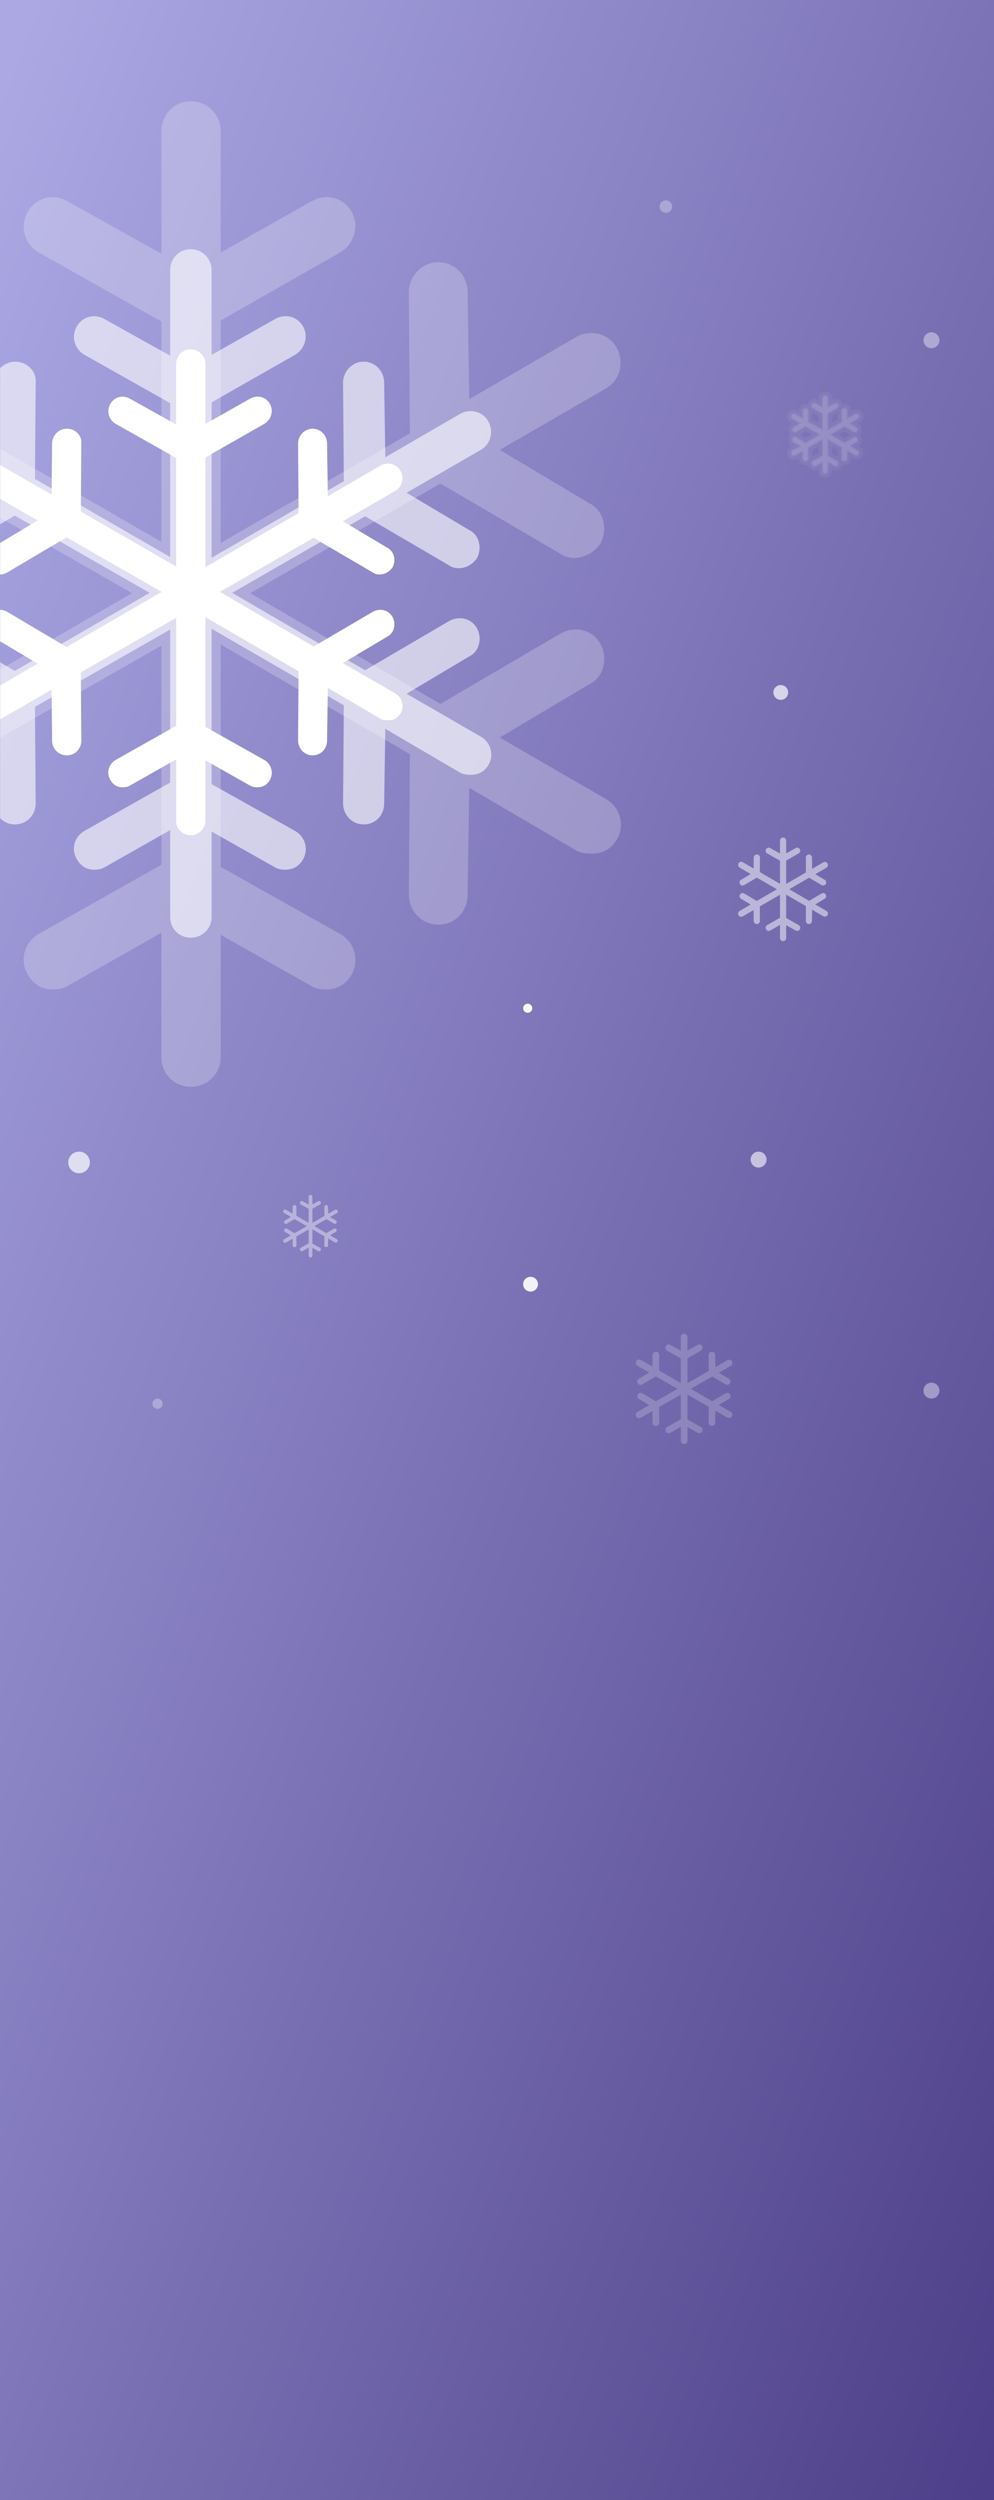 <?xml version="1.0" encoding="UTF-8"?>
<svg width="874px" height="2197px" viewBox="0 0 874 2197" version="1.1" xmlns="http://www.w3.org/2000/svg" xmlns:xlink="http://www.w3.org/1999/xlink">
    <rect x="0" y="0" width="874" height="2197" fill="#808080" stroke="none"/>
    <!-- Generator: Sketch 49 (51002) - http://www.bohemiancoding.com/sketch -->
    <title>snow</title>
    <desc>Created with Sketch.</desc>
    <defs>
        <linearGradient x1="2.923%" y1="2.923%" x2="98.109%" y2="98.109%" id="linearGradient-1">
            <stop stop-color="#ABA8E4" offset="0%"></stop>
            <stop stop-color="#4D3F89" offset="100%"></stop>
        </linearGradient>
        <rect id="path-2" x="0" y="0" width="874" height="2197"></rect>
        <path d="M504.979,48.149 L497.69,43.906 L503.844,40.214 C504.833,39.734 505.139,38.396 504.576,37.412 C504.004,36.405 502.767,36.192 501.829,36.743 L493.624,41.584 L480.585,33.941 L493.624,26.377 L501.829,31.21 C502.085,31.399 502.415,31.509 502.782,31.509 C503.477,31.509 504.1,31.178 504.576,30.548 C505.126,29.549 504.833,28.226 503.843,27.746 L497.69,24.055 L504.979,19.812 C505.929,19.261 506.256,18.025 505.712,17.01 C505.192,16.034 503.907,15.695 502.928,16.27 L495.602,20.552 L495.492,13.169 C495.475,12.027 494.613,11.106 493.478,11.106 C492.343,11.106 491.455,12.098 491.464,13.169 L491.536,22.913 L478.57,30.478 L478.57,15.129 L486.738,10.437 C487.692,9.894 488.107,8.627 487.544,7.635 C486.972,6.628 485.798,6.328 484.797,6.895 L478.57,10.437 L478.57,2.062 C478.57,0.921 477.654,0 476.519,0 C475.384,0 474.504,0.921 474.504,2.062 L474.504,10.516 L468.058,6.895 C467.054,6.336 465.911,6.651 465.347,7.635 C464.775,8.643 465.131,9.878 466.116,10.437 L474.504,15.199 L474.504,30.399 L461.245,22.693 L461.318,13.169 C461.428,12.098 460.476,11.106 459.341,11.106 L459.267,11.106 C458.205,11.106 457.264,12.027 457.253,13.169 L457.179,20.331 L450.037,16.199 C449.04,15.617 447.809,15.963 447.29,16.931 C446.746,17.954 447.027,19.159 448.023,19.741 L455.238,23.944 L448.938,27.746 C447.949,28.226 447.64,29.565 448.242,30.548 C448.63,31.186 449.194,31.509 449.964,31.509 C450.366,31.509 450.701,31.406 451.025,31.21 L459.267,26.306 L472.49,33.941 L459.267,41.655 L451.025,36.743 C450.036,36.161 448.761,36.436 448.242,37.412 C447.698,38.428 447.993,39.648 448.937,40.214 L455.238,43.977 L448.022,48.22 C447.029,48.802 446.707,50.03 447.289,51.03 C447.697,51.722 448.242,52.061 449.011,52.061 C449.194,52.061 449.56,51.951 450.037,51.762 L457.179,47.629 L457.253,54.792 C457.264,55.933 458.205,56.815 459.267,56.815 L459.341,56.815 C460.476,56.815 461.327,55.863 461.318,54.713 L461.245,45.197 L474.504,37.562 L474.504,52.683 L466.116,57.445 C465.115,58.011 464.765,59.247 465.347,60.247 C465.754,60.947 466.3,61.286 467.069,61.286 C467.435,61.286 467.773,61.223 468.058,61.058 L474.504,57.374 L474.504,65.969 C474.504,67.111 475.384,68 476.519,68 C477.654,68 478.57,67.111 478.57,65.969 L478.57,57.515 L484.797,61.058 C485.082,61.223 485.419,61.286 485.749,61.286 C486.555,61.286 487.149,60.955 487.544,60.247 C488.1,59.255 487.741,58.011 486.738,57.445 L478.57,52.832 L478.57,37.483 L491.536,45.047 L491.464,54.713 C491.454,55.863 492.343,56.815 493.478,56.815 C494.613,56.815 495.475,55.933 495.492,54.792 L495.602,47.37 L502.928,51.691 C503.21,51.856 503.587,51.911 503.99,51.911 C504.759,51.911 505.323,51.589 505.712,50.951 C506.313,49.967 505.929,48.7 504.979,48.149 Z" id="path-4"></path>
    </defs>
    <g id="Page-1" stroke="none" stroke-width="1" fill="none" fill-rule="evenodd">
        <g id="snow">
            <g>
                <g id="Group-6-Copy-2">
                    <g id="with-content-copy-4">
                        <g id="Shape">
                            <g id="fluffy-cloud-silhouette">
                                <mask id="mask-3" fill="white">
                                    <use xlink:href="#path-2"></use>
                                </mask>
                                <use id="Mask" fill="url(#linearGradient-1)" xlink:href="#path-2"></use>
                                <g id="snowflake" mask="url(#mask-3)" fill="#FFFFFF" fill-rule="nonzero">
                                    <g transform="translate(-211, 89)" id="Shape">
                                        <path d="M558.545,520.346 L512.463,493.704 L551.367,470.523 C557.621,467.508 559.557,459.105 556,452.927 C552.379,446.601 544.564,445.266 538.631,448.726 L486.761,479.123 L404.324,431.13 L486.76,383.63 L538.631,413.978 C540.251,415.164 542.335,415.857 544.653,415.857 C549.049,415.857 552.987,413.781 555.999,409.826 C559.473,403.549 557.621,395.246 551.366,392.231 L512.462,369.049 L558.544,342.409 C564.55,338.949 566.616,331.188 563.177,324.812 C559.893,318.683 551.766,316.558 545.576,320.166 L499.262,347.055 L498.57,300.692 C498.462,293.525 493.013,287.742 485.835,287.742 C478.658,287.742 473.046,293.97 473.1,300.692 L473.559,361.882 L391.588,409.382 L391.588,312.999 L443.227,283.54 C449.255,280.13 451.882,272.172 448.32,265.945 C444.703,259.618 437.279,257.739 430.951,261.299 L391.588,283.541 L391.588,230.95 C391.588,223.783 385.798,218 378.62,218 C371.442,218 365.884,223.783 365.884,230.95 L365.884,284.034 L325.128,261.298 C318.78,257.789 311.553,259.765 307.991,265.944 C304.375,272.271 306.623,280.031 312.852,283.54 L365.884,313.443 L365.884,408.887 L282.056,360.498 L282.521,300.691 C283.217,293.97 277.195,287.741 270.017,287.741 L269.553,287.741 C262.839,287.741 256.892,293.524 256.817,300.691 L256.353,345.67 L211.201,319.721 C204.897,316.063 197.116,318.238 193.831,324.317 C190.392,330.743 192.171,338.305 198.465,341.963 L244.082,368.357 L204.25,392.23 C198,395.246 196.048,403.648 199.853,409.826 C202.303,413.83 205.87,415.857 210.735,415.857 C213.279,415.857 215.399,415.214 217.449,413.978 L269.552,383.185 L353.149,431.13 L269.552,479.568 L217.449,448.726 C211.194,445.068 203.132,446.798 199.852,452.927 C196.413,459.303 198.281,466.965 204.249,470.523 L244.081,494.149 L198.464,520.79 C192.185,524.448 190.149,532.159 193.83,538.436 C196.404,542.786 199.853,544.911 204.714,544.911 C205.87,544.911 208.187,544.219 211.201,543.033 L256.353,517.084 L256.817,562.062 C256.892,569.229 262.839,574.765 269.553,574.765 L270.017,574.765 C277.195,574.765 282.575,568.784 282.521,561.568 L282.056,501.81 L365.884,453.866 L365.884,548.816 L312.852,578.719 C306.524,582.278 304.31,590.038 307.991,596.315 C310.565,600.714 314.013,602.839 318.874,602.839 C321.191,602.839 323.325,602.444 325.128,601.406 L365.884,578.273 L365.884,632.248 C365.884,639.415 371.442,645 378.62,645 C385.798,645 391.588,639.415 391.588,632.248 L391.588,579.163 L430.951,601.406 C432.753,602.444 434.888,602.839 436.973,602.839 C442.066,602.839 445.82,600.764 448.32,596.315 C451.837,590.087 449.565,582.277 443.227,578.719 L391.588,549.755 L391.588,453.372 L473.559,500.871 L473.1,561.568 C473.04,568.784 478.658,574.765 485.836,574.765 C493.013,574.765 498.462,569.229 498.57,562.062 L499.262,515.453 L545.576,542.588 C547.364,543.626 549.745,543.972 552.294,543.972 C557.156,543.972 560.722,541.946 563.177,537.942 C566.977,531.763 564.551,523.806 558.545,520.346 Z"></path>
                                        <path d="M743.899,613.188 L650.376,559.157 L729.331,512.143 C742.025,506.028 745.953,488.986 738.734,476.457 C731.386,463.626 715.525,460.92 703.485,467.936 L598.214,529.585 L430.909,432.249 L598.213,335.915 L703.483,397.464 C706.771,399.87 711.001,401.274 715.705,401.274 C724.627,401.274 732.619,397.064 738.733,389.044 C745.782,376.313 742.023,359.472 729.33,353.358 L650.375,306.344 L743.897,252.313 C756.087,245.296 760.279,229.558 753.3,216.626 C746.635,204.196 730.142,199.886 717.579,207.204 L623.586,261.736 L622.182,167.708 C621.962,153.172 610.902,141.443 596.335,141.443 C581.77,141.443 570.38,154.074 570.49,167.708 L571.422,291.808 L405.061,388.142 L405.061,192.667 L509.862,132.922 C522.096,126.005 527.428,109.866 520.199,97.236 C512.859,84.405 497.792,80.595 484.949,87.814 L405.061,132.923 L405.061,26.263 C405.061,11.728 393.311,0 378.743,0 C364.176,0 352.897,11.728 352.897,26.263 L352.897,133.924 L270.183,87.813 C257.299,80.695 242.631,84.705 235.403,97.235 C228.064,110.066 232.626,125.805 245.268,132.921 L352.897,193.569 L352.897,387.139 L182.768,289.001 L183.711,167.706 C185.124,154.074 172.902,141.442 158.335,141.442 L157.393,141.442 C143.767,141.442 131.697,153.171 131.546,167.706 L130.603,258.927 L38.967,206.3 C26.174,198.882 10.383,203.292 3.716,215.622 C-3.262,228.654 0.347,243.992 13.121,251.409 L105.699,304.939 L24.861,353.357 C12.177,359.472 8.216,376.513 15.937,389.044 C20.909,397.164 28.149,401.274 38.024,401.274 C43.186,401.274 47.487,399.97 51.648,397.464 L157.391,335.012 L327.05,432.249 L157.391,530.487 L51.648,467.936 C38.955,460.518 22.593,464.026 15.936,476.457 C8.957,489.388 12.747,504.926 24.859,512.143 L105.698,560.058 L13.118,614.09 C0.375,621.508 -3.756,637.146 3.714,649.877 C8.939,658.698 15.937,663.01 25.803,663.01 C28.149,663.01 32.851,661.606 38.967,659.201 L130.603,606.573 L131.546,697.794 C131.697,712.329 143.767,723.556 157.393,723.556 L158.335,723.556 C172.902,723.556 183.821,711.426 183.711,696.791 L182.768,575.597 L352.897,478.361 L352.897,670.928 L245.268,731.575 C232.425,738.793 227.933,754.531 235.403,767.262 C240.626,776.184 247.625,780.494 257.489,780.494 C262.192,780.494 266.522,779.692 270.183,777.586 L352.897,730.671 L352.897,840.138 C352.897,854.673 364.176,866 378.743,866 C393.311,866 405.061,854.673 405.061,840.138 L405.061,732.475 L484.949,777.586 C488.607,779.691 492.938,780.494 497.171,780.494 C507.506,780.494 515.126,776.284 520.199,767.262 C527.337,754.631 522.726,738.791 509.862,731.575 L405.061,672.833 L405.061,477.358 L571.422,573.692 L570.49,696.791 C570.368,711.426 581.769,723.556 596.336,723.556 C610.904,723.556 621.962,712.329 622.182,697.794 L623.586,603.265 L717.579,658.298 C721.209,660.403 726.04,661.105 731.214,661.105 C741.081,661.105 748.318,656.995 753.299,648.875 C761.013,636.345 756.088,620.205 743.899,613.188 Z" opacity="0.23"></path>
                                        <path d="M633.845,558.382 L568.49,520.635 L623.665,487.79 C632.535,483.519 635.28,471.613 630.236,462.86 C625.101,453.896 614.017,452.005 605.603,456.907 L532.039,499.976 L415.124,431.975 L532.038,364.675 L605.602,407.674 C607.9,409.355 610.856,410.335 614.143,410.335 C620.378,410.335 625.962,407.394 630.235,401.791 C635.161,392.897 632.534,381.132 623.664,376.861 L568.489,344.016 L633.844,306.27 C642.362,301.367 645.292,290.372 640.415,281.338 C635.757,272.654 624.231,269.643 615.452,274.756 L549.769,312.853 L548.788,247.163 C548.634,237.008 540.905,228.814 530.726,228.814 C520.548,228.814 512.588,237.638 512.665,247.163 L513.316,333.862 L397.061,401.162 L397.061,264.6 L470.297,222.861 C478.847,218.029 482.572,206.754 477.521,197.931 C472.392,188.967 461.863,186.305 452.888,191.348 L397.061,222.862 L397.061,148.348 C397.061,138.193 388.85,130 378.67,130 C368.49,130 360.608,138.193 360.608,148.348 L360.608,223.561 L302.807,191.347 C293.803,186.375 283.553,189.176 278.502,197.93 C273.374,206.894 276.562,217.889 285.396,222.861 L360.608,265.23 L360.608,400.461 L241.72,331.9 L242.379,247.162 C243.367,237.638 234.826,228.813 224.646,228.813 C214.466,228.813 206.031,237.008 205.926,247.162 L205.267,310.89 L141.231,274.124 C132.291,268.942 121.256,272.023 116.597,280.637 C111.72,289.741 114.242,300.456 123.169,305.638 L187.864,343.035 L131.373,376.86 C122.509,381.132 119.742,393.037 125.137,401.791 C128.612,407.464 133.671,410.335 140.571,410.335 C144.179,410.335 147.185,409.425 150.092,407.674 L223.987,364.044 L342.546,431.975 L223.987,500.606 L150.092,456.907 C141.222,451.724 129.788,454.175 125.136,462.86 C120.259,471.893 122.908,482.749 131.372,487.79 L187.863,521.265 L123.167,559.012 C114.262,564.194 111.375,575.119 116.595,584.013 C120.246,590.176 125.137,593.188 132.031,593.188 C133.671,593.188 136.956,592.207 141.231,590.527 L205.267,553.76 L205.926,617.489 C206.031,627.643 214.466,635.487 223.988,635.487 C234.826,635.487 242.456,627.013 242.379,616.788 L241.72,532.12 L360.608,464.19 L360.608,598.72 L285.396,641.089 C276.422,646.131 273.282,657.126 278.502,666.02 C282.152,672.253 287.043,675.264 293.936,675.264 C297.223,675.264 300.249,674.704 302.807,673.233 L360.608,640.457 L360.608,716.932 C360.608,727.087 368.49,735 378.67,735 C388.85,735 397.061,727.087 397.061,716.932 L397.061,641.718 L452.888,673.233 C455.444,674.703 458.471,675.264 461.429,675.264 C468.651,675.264 473.976,672.323 477.521,666.02 C482.509,657.196 479.287,646.13 470.297,641.089 L397.061,600.051 L397.061,463.489 L513.316,530.789 L512.665,616.788 C512.58,627.013 520.547,635.487 530.726,635.487 C540.906,635.487 548.634,627.643 548.788,617.489 L549.769,551.449 L615.452,589.896 C617.989,591.367 621.365,591.858 624.98,591.858 C631.876,591.858 636.933,588.986 640.414,583.313 C645.804,574.559 642.363,563.284 633.845,558.382 Z" opacity="0.6"></path>
                                    </g>
                                </g>
                            </g>
                        </g>
                        <g id="snowflake-copy" transform="translate(249, 348)" fill-rule="nonzero">
                            <path d="M393.529,892.683 L383.028,886.631 L391.893,881.365 C393.318,880.68 393.76,878.771 392.949,877.368 C392.124,875.93 390.343,875.627 388.991,876.413 L377.171,883.318 L358.385,872.416 L377.171,861.626 L388.991,868.52 C389.36,868.789 389.835,868.946 390.363,868.946 C391.365,868.946 392.262,868.475 392.949,867.576 C393.74,866.151 393.318,864.264 391.893,863.579 L383.028,858.313 L393.529,852.261 C394.898,851.475 395.368,849.713 394.585,848.264 C393.836,846.872 391.984,846.389 390.574,847.209 L380.02,853.317 L379.862,842.785 C379.837,841.157 378.595,839.843 376.96,839.843 C375.324,839.843 374.045,841.258 374.058,842.785 L374.162,856.685 L355.482,867.475 L355.482,845.581 L367.25,838.889 C368.624,838.114 369.222,836.306 368.411,834.891 C367.587,833.454 365.895,833.027 364.453,833.836 L355.482,838.889 L355.482,826.942 C355.482,825.314 354.163,824 352.527,824 C350.892,824 349.625,825.314 349.625,826.942 L349.625,839.001 L340.338,833.836 C338.891,833.039 337.244,833.488 336.432,834.891 C335.608,836.328 336.12,838.091 337.54,838.888 L349.625,845.682 L349.625,867.363 L330.522,856.371 L330.628,842.785 C330.787,841.258 329.414,839.843 327.779,839.843 L327.673,839.843 C326.143,839.843 324.788,841.157 324.771,842.785 L324.665,853.002 L314.375,847.107 C312.939,846.277 311.166,846.771 310.417,848.152 C309.634,849.611 310.039,851.329 311.473,852.16 L321.868,858.156 L312.792,863.579 C311.367,864.264 310.923,866.173 311.789,867.576 C312.348,868.486 313.161,868.946 314.269,868.946 C314.849,868.946 315.332,868.8 315.799,868.52 L327.673,861.524 L346.723,872.416 L327.673,883.419 L315.799,876.413 C314.374,875.582 312.537,875.975 311.789,877.368 C311.006,878.816 311.431,880.556 312.791,881.365 L321.868,886.732 L311.473,892.784 C310.042,893.615 309.578,895.366 310.417,896.792 C311.004,897.78 311.789,898.263 312.897,898.263 C313.161,898.263 313.689,898.106 314.375,897.837 L324.665,891.942 L324.771,902.159 C324.788,903.787 326.143,905.045 327.673,905.045 L327.779,905.045 C329.414,905.045 330.64,903.686 330.628,902.047 L330.522,888.472 L349.625,877.581 L349.625,899.15 L337.54,905.943 C336.098,906.752 335.594,908.514 336.432,909.94 C337.019,910.94 337.805,911.423 338.912,911.423 C339.44,911.423 339.927,911.333 340.338,911.097 L349.625,905.842 L349.625,918.103 C349.625,919.731 350.892,921 352.527,921 C354.163,921 355.482,919.731 355.482,918.103 L355.482,906.044 L364.453,911.097 C364.863,911.333 365.35,911.423 365.825,911.423 C366.985,911.423 367.841,910.951 368.411,909.94 C369.212,908.526 368.694,906.751 367.25,905.943 L355.482,899.364 L355.482,877.469 L374.162,888.259 L374.058,902.047 C374.044,903.686 375.324,905.045 376.96,905.045 C378.596,905.045 379.837,903.787 379.862,902.159 L380.02,891.571 L390.574,897.735 C390.981,897.971 391.524,898.05 392.105,898.05 C393.213,898.05 394.025,897.59 394.584,896.68 C395.451,895.276 394.898,893.469 393.529,892.683 Z" id="Shape" fill="#FFFFFF" opacity="0.2"></path>
                            <path d="M47.169,740.944 L41.239,737.512 L46.246,734.526 C47.05,734.138 47.3,733.056 46.842,732.26 C46.376,731.445 45.37,731.273 44.607,731.719 L37.932,735.634 L27.323,729.452 L37.932,723.334 L44.607,727.243 C44.815,727.396 45.083,727.485 45.382,727.485 C45.947,727.485 46.454,727.218 46.842,726.708 C47.289,725.9 47.05,724.83 46.246,724.442 L41.239,721.456 L47.169,718.025 C47.942,717.579 48.208,716.579 47.765,715.758 C47.343,714.969 46.297,714.695 45.5,715.16 L39.54,718.623 L39.451,712.651 C39.437,711.728 38.736,710.983 37.813,710.983 C36.889,710.983 36.167,711.785 36.174,712.651 L36.233,720.533 L25.684,726.651 L25.684,714.236 L32.329,710.442 C33.105,710.003 33.443,708.978 32.985,708.176 C32.519,707.361 31.564,707.119 30.75,707.577 L25.684,710.442 L25.684,703.668 C25.684,702.745 24.939,702 24.015,702 C23.092,702 22.377,702.745 22.377,703.668 L22.377,710.506 L17.132,707.577 C16.315,707.125 15.385,707.38 14.926,708.175 C14.461,708.99 14.75,709.99 15.552,710.442 L22.377,714.294 L22.377,726.587 L11.589,720.355 L11.649,712.651 C11.738,711.785 10.963,710.983 10.04,710.983 C9.116,710.983 8.351,711.728 8.341,712.651 L8.281,718.445 L2.471,715.102 C1.66,714.631 0.658,714.911 0.236,715.694 C-0.207,716.522 0.022,717.496 0.832,717.967 L6.702,721.367 L1.576,724.442 C0.772,724.83 0.521,725.912 1.011,726.708 C1.326,727.224 1.785,727.485 2.411,727.485 C2.738,727.485 3.011,727.402 3.275,727.243 L9.98,723.277 L20.738,729.452 L9.98,735.691 L3.275,731.719 C2.47,731.248 1.433,731.47 1.01,732.26 C0.568,733.081 0.808,734.068 1.576,734.526 L6.702,737.57 L0.832,741.001 C0.024,741.472 -0.238,742.465 0.235,743.274 C0.567,743.834 1.011,744.108 1.636,744.108 C1.785,744.108 2.083,744.019 2.471,743.866 L8.281,740.524 L8.341,746.317 C8.351,747.24 9.116,747.953 9.98,747.953 C10.963,747.953 11.656,747.183 11.649,746.253 L11.589,738.556 L22.377,732.381 L22.377,744.611 L15.552,748.463 C14.738,748.921 14.453,749.921 14.926,750.729 C15.258,751.296 15.701,751.569 16.327,751.569 C16.625,751.569 16.9,751.519 17.132,751.385 L22.377,748.405 L22.377,755.357 C22.377,756.281 23.092,757 24.015,757 C24.939,757 25.684,756.281 25.684,755.357 L25.684,748.52 L30.75,751.385 C30.982,751.518 31.256,751.569 31.525,751.569 C32.18,751.569 32.663,751.302 32.985,750.729 C33.437,749.927 33.145,748.921 32.329,748.463 L25.684,744.732 L25.684,732.317 L36.233,738.435 L36.174,746.253 C36.166,747.183 36.889,747.953 37.813,747.953 C38.736,747.953 39.437,747.24 39.451,746.317 L39.54,740.314 L45.5,743.809 C45.731,743.942 46.037,743.987 46.365,743.987 C46.991,743.987 47.449,743.726 47.765,743.21 C48.254,742.414 47.942,741.389 47.169,740.944 Z" id="Shape" fill="#FFFFFF" opacity="0.4"></path>
                            <path d="M477.633,452.434 L467.873,446.757 L476.113,441.816 C477.437,441.174 477.847,439.383 477.094,438.066 C476.327,436.718 474.672,436.434 473.415,437.171 L462.429,443.649 L444.969,433.421 L462.429,423.298 L473.415,429.766 C473.758,430.019 474.2,430.166 474.691,430.166 C475.622,430.166 476.456,429.724 477.094,428.881 C477.829,427.543 477.437,425.774 476.112,425.131 L467.873,420.191 L477.633,414.513 C478.905,413.776 479.342,412.122 478.614,410.763 C477.918,409.457 476.197,409.004 474.886,409.773 L465.077,415.503 L464.93,405.623 C464.907,404.095 463.753,402.863 462.233,402.863 C460.713,402.863 459.524,404.19 459.536,405.623 L459.633,418.663 L442.272,428.786 L442.272,408.246 L453.209,401.968 C454.486,401.241 455.042,399.545 454.288,398.218 C453.522,396.869 451.949,396.469 450.609,397.228 L442.272,401.968 L442.272,390.76 C442.272,389.232 441.046,388 439.525,388 C438.005,388 436.828,389.232 436.828,390.76 L436.828,402.073 L428.196,397.227 C426.852,396.48 425.321,396.901 424.566,398.218 C423.801,399.566 424.277,401.22 425.596,401.967 L436.828,408.34 L436.828,428.681 L419.074,418.368 L419.172,405.623 C419.319,404.19 418.044,402.863 416.524,402.863 L416.425,402.863 C415.003,402.863 413.744,404.095 413.728,405.623 L413.63,415.208 L404.067,409.678 C402.731,408.899 401.084,409.362 400.388,410.658 C399.66,412.027 400.036,413.639 401.369,414.418 L411.031,420.043 L402.595,425.131 C401.271,425.774 400.857,427.564 401.663,428.881 C402.182,429.734 402.938,430.166 403.968,430.166 C404.507,430.166 404.956,430.029 405.39,429.766 L416.425,423.203 L434.131,433.421 L416.425,443.744 L405.39,437.171 C404.065,436.392 402.358,436.76 401.663,438.066 C400.935,439.425 401.33,441.058 402.594,441.816 L411.031,446.851 L401.369,452.529 C400.039,453.309 399.608,454.952 400.388,456.29 C400.933,457.217 401.663,457.67 402.693,457.67 C402.938,457.67 403.428,457.522 404.067,457.269 L413.63,451.739 L413.728,461.325 C413.744,462.852 415.003,464.032 416.425,464.032 L416.524,464.032 C418.044,464.032 419.183,462.757 419.172,461.219 L419.074,448.484 L436.828,438.267 L436.828,458.502 L425.596,464.875 C424.256,465.633 423.787,467.287 424.566,468.625 C425.112,469.562 425.842,470.015 426.871,470.015 C427.362,470.015 427.814,469.931 428.196,469.709 L436.828,464.78 L436.828,476.282 C436.828,477.81 438.005,479 439.525,479 C441.046,479 442.272,477.81 442.272,476.282 L442.272,464.969 L450.609,469.709 C450.991,469.931 451.443,470.015 451.884,470.015 C452.963,470.015 453.758,469.573 454.288,468.625 C455.033,467.297 454.551,465.633 453.209,464.875 L442.272,458.702 L442.272,438.161 L459.633,448.284 L459.536,461.219 C459.523,462.757 460.713,464.032 462.233,464.032 C463.753,464.032 464.907,462.852 464.93,461.325 L465.077,451.392 L474.886,457.174 C475.265,457.396 475.769,457.469 476.309,457.469 C477.339,457.469 478.094,457.038 478.614,456.184 C479.419,454.868 478.905,453.172 477.633,452.434 Z" id="Shape-Copy-3" fill="#FFFFFF" opacity="0.5"></path>
                            <g id="Shape-Copy-4" opacity="0.2">
                                <use fill="#FFFFFF" fill-rule="evenodd" xlink:href="#path-4"></use>
                                <path stroke-opacity="0.253" stroke="#FFFFFF" stroke-width="4" d="M505.984,46.42 C507.91,47.538 508.601,50.058 507.42,51.991 C506.666,53.23 505.452,53.911 503.99,53.911 C503.22,53.911 502.541,53.781 501.911,53.413 L497.551,50.841 L497.492,54.822 C497.459,57.051 495.712,58.815 493.478,58.815 C491.221,58.815 489.445,56.947 489.464,54.698 L489.528,46.191 L480.57,40.965 L480.57,51.665 L487.722,55.704 C489.679,56.809 490.387,59.267 489.29,61.222 C488.542,62.563 487.281,63.286 485.749,63.286 C485.061,63.286 484.392,63.135 483.808,62.796 L480.57,60.954 L480.57,65.969 C480.57,68.216 478.758,70 476.519,70 C474.276,70 472.504,68.212 472.504,65.969 L472.504,60.82 L469.061,62.788 C468.454,63.139 467.787,63.286 467.069,63.286 C465.574,63.286 464.377,62.559 463.619,61.253 C462.476,59.291 463.16,56.82 465.129,55.705 L472.504,51.518 L472.504,41.021 L463.254,46.348 L463.318,54.698 C463.335,56.945 461.603,58.815 459.341,58.815 L459.267,58.815 C457.09,58.815 455.276,57.032 455.253,54.813 L455.214,51.077 L450.911,53.567 L450.774,53.621 C450.048,53.909 449.53,54.061 449.011,54.061 C447.522,54.061 446.327,53.339 445.561,52.036 C444.425,50.085 445.065,47.635 447.009,46.495 L451.315,43.964 L447.908,41.929 C446.031,40.803 445.441,38.406 446.476,36.474 C447.544,34.465 450.091,33.872 452.049,35.025 L459.278,39.333 L468.506,33.95 L459.282,28.624 L452.063,32.92 C451.42,33.309 450.726,33.509 449.964,33.509 C448.501,33.509 447.286,32.827 446.536,31.592 C445.353,29.657 445.961,27.042 447.968,25.996 L451.317,23.975 L447.013,21.467 C445.082,20.338 444.48,17.956 445.527,15.985 C446.591,14.003 449.086,13.327 451.039,14.468 L455.214,16.884 L455.253,13.148 C455.276,10.933 457.085,9.106 459.267,9.106 L459.341,9.106 C461.597,9.106 463.479,11.03 463.318,13.261 L463.254,21.547 L472.504,26.923 L472.504,16.364 L465.129,12.177 C463.178,11.07 462.493,8.611 463.611,6.641 C464.722,4.703 467.074,4.059 469.037,5.151 L472.504,7.099 L472.504,2.062 C472.504,-0.178 474.272,-2 476.519,-2 C478.761,-2 480.57,-0.181 480.57,2.062 L480.57,6.999 L483.811,5.155 C485.771,4.045 488.165,4.679 489.283,6.647 C490.391,8.597 489.644,11.084 487.734,12.172 L480.57,16.286 L480.57,26.995 L489.528,21.77 L489.464,13.185 C489.446,10.994 491.239,9.106 493.478,9.106 C495.717,9.106 497.459,10.913 497.492,13.139 L497.551,17.096 L501.915,14.545 C503.864,13.402 506.417,14.078 507.475,16.066 C508.519,18.015 507.882,20.44 505.985,21.541 L501.621,24.081 L504.81,25.994 C506.791,27.024 507.399,29.565 506.329,31.512 L506.259,31.639 L506.171,31.755 C505.33,32.867 504.128,33.509 502.782,33.509 C502.044,33.509 501.336,33.295 500.744,32.892 L493.617,28.693 L484.555,33.95 L493.621,39.264 L500.817,35.018 C502.722,33.9 505.191,34.446 506.313,36.419 C507.42,38.356 506.798,40.933 504.811,41.967 L501.621,43.88 L505.984,46.42 Z"></path>
                                <use stroke-opacity="0.436" stroke="#FFFFFF" stroke-width="2" xlink:href="#path-4"></use>
                            </g>
                        </g>
                    </g>
                </g>
                <g id="Group-14-Copy" transform="translate(60, 176)" fill="#FFFFFF">
                    <circle id="Oval-6" opacity="0.7" cx="9.5" cy="845.5" r="9.5"></circle>
                    <circle id="Oval-6-Copy-3" opacity="0.3" cx="78.5" cy="1057.5" r="4.5"></circle>
                    <circle id="Oval-6" cx="404" cy="710" r="4"></circle>
                    <circle id="Oval-6" opacity="0.6" cx="607" cy="843" r="7"></circle>
                    <circle id="Oval-6-Copy" opacity="0.4" cx="759" cy="1046" r="7"></circle>
                    <circle id="Oval-6-Copy-2" opacity="0.4" cx="759" cy="123" r="7"></circle>
                    <circle id="Oval-6" opacity="0.9" cx="406.5" cy="952.5" r="6.5"></circle>
                    <circle id="Oval-6" opacity="0.7" cx="626.5" cy="432.5" r="6.5"></circle>
                    <circle id="Oval-6" opacity="0.3" cx="525.5" cy="5.5" r="5.5"></circle>
                </g>
            </g>
        </g>
    </g>
</svg>